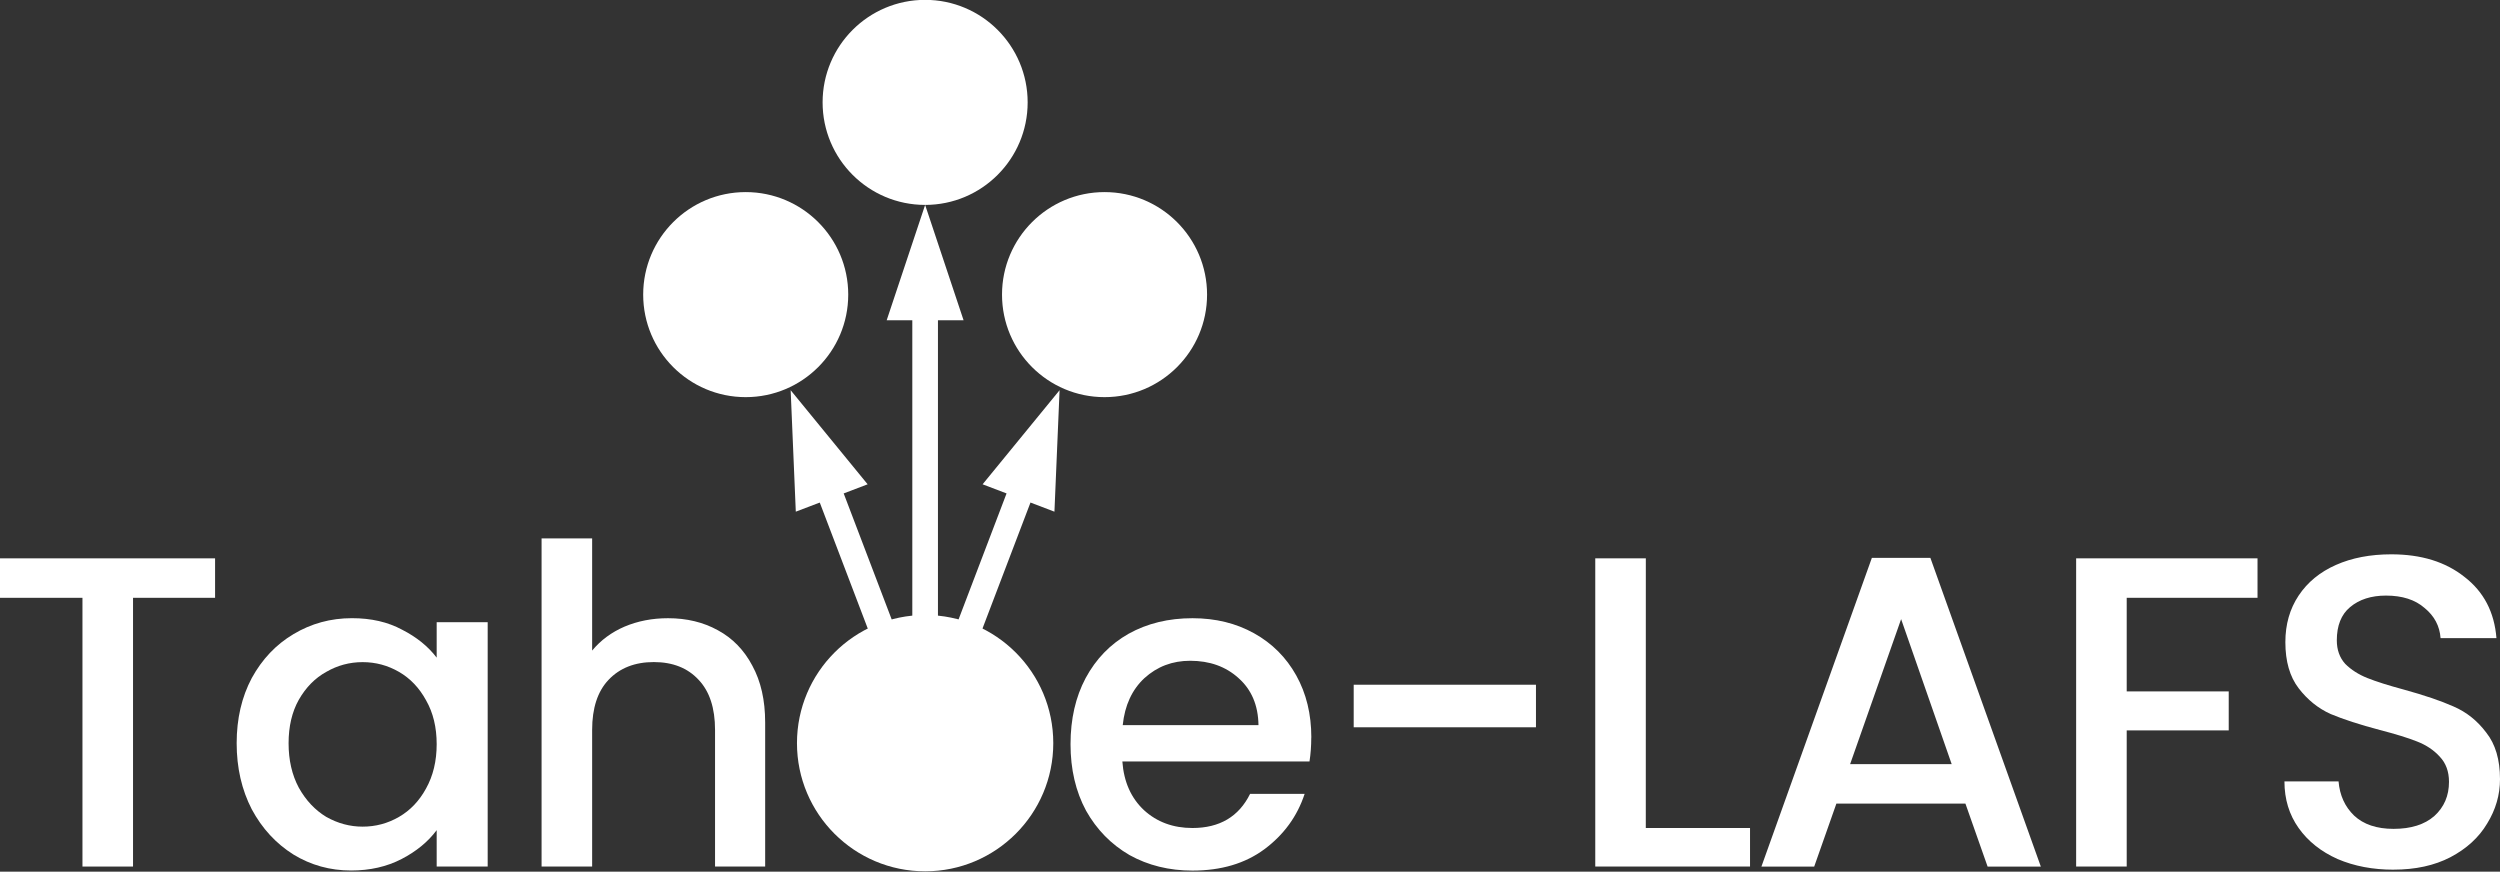 <?xml version="1.0" encoding="UTF-8" standalone="no"?>
<!-- Created with Inkscape (http://www.inkscape.org/) -->

<svg
   width="79.006mm"
   height="27.546mm"
   viewBox="0 0 79.006 27.546"
   version="1.1"
   id="svg18956"
   inkscape:version="1.1 (c68e22c387, 2021-05-23)"
   sodipodi:docname="horizontal-white.svg"
   inkscape:export-filename="C:\Users\Anxhelo\Documents\GitHub\new-website-prototype\brand-assets\PNG\horizontal\horizontal-white.png"
   inkscape:export-xdpi="192"
   inkscape:export-ydpi="192"
   xmlns:inkscape="http://www.inkscape.org/namespaces/inkscape"
   xmlns:sodipodi="http://sodipodi.sourceforge.net/DTD/sodipodi-0.dtd"
   xmlns="http://www.w3.org/2000/svg"
   xmlns:svg="http://www.w3.org/2000/svg">
  <rect x="0" y="0" width="79.006" height="27.546" fill="#333333" stroke="none"/>
  <sodipodi:namedview
     id="namedview18958"
     pagecolor="#ffffff"
     bordercolor="#666666"
     borderopacity="1.0"
     inkscape:pageshadow="2"
     inkscape:pageopacity="0.0"
     inkscape:pagecheckerboard="0"
     inkscape:document-units="mm"
     showgrid="false"
     inkscape:zoom="0.96253026"
     inkscape:cx="-157.91711"
     inkscape:cy="131.9439"
     inkscape:window-width="1920"
     inkscape:window-height="1027"
     inkscape:window-x="-8"
     inkscape:window-y="-8"
     inkscape:window-maximized="1"
     inkscape:current-layer="g17777" />
  <defs
     id="defs18953">
    <marker
       id="arrowhead-1-6"
       viewBox="0 -5 10 10"
       refX="2"
       refY="0"
       markerUnits="userSpaceOnUse"
       markerWidth="10"
       markerHeight="10"
       orient="auto">
      <path
         d="M 0,-3 9,0 0,3 Z"
         id="path8-7-7" />
    </marker>
    <marker
       id="marker18933"
       viewBox="0 -5 10 10"
       refX="2"
       refY="0"
       markerUnits="userSpaceOnUse"
       markerWidth="10"
       markerHeight="10"
       orient="auto">
      <path
         d="M 0,-3 9,0 0,3 Z"
         id="path18931" />
    </marker>
    <marker
       id="marker18937"
       viewBox="0 -5 10 10"
       refX="2"
       refY="0"
       markerUnits="userSpaceOnUse"
       markerWidth="10"
       markerHeight="10"
       orient="auto">
      <path
         d="M 0,-3 9,0 0,3 Z"
         id="path18935" />
    </marker>
    <marker
       id="arrowhead-1-6-0"
       viewBox="0 -5 10 10"
       refX="2"
       refY="0"
       markerUnits="userSpaceOnUse"
       markerWidth="10"
       markerHeight="10"
       orient="auto">
      <path
         d="M 0,-3 9,0 0,3 Z"
         id="path8-7-7-8" />
    </marker>
    <marker
       id="marker20003"
       viewBox="0 -5 10 10"
       refX="2"
       refY="0"
       markerUnits="userSpaceOnUse"
       markerWidth="10"
       markerHeight="10"
       orient="auto">
      <path
         d="M 0,-3 9,0 0,3 Z"
         id="path20001" />
    </marker>
    <marker
       id="marker20007"
       viewBox="0 -5 10 10"
       refX="2"
       refY="0"
       markerUnits="userSpaceOnUse"
       markerWidth="10"
       markerHeight="10"
       orient="auto">
      <path
         d="M 0,-3 9,0 0,3 Z"
         id="path20005" />
    </marker>
  </defs>
  <g
     inkscape:label="Layer 1"
     inkscape:groupmode="layer"
     id="layer1"
     transform="translate(-73.622,-138.615)">
    <g
       aria-label="Tahoe-LAFS"
       id="text3011"
       style="font-weight:900;font-size:14.015px;line-height:1.25;font-family:Inter;-inkscape-font-specification:'Inter Heavy';letter-spacing:-0.397px;fill:#ffffff;stroke:#ffffff;stroke-width:0;stroke-linecap:square;stroke-linejoin:round">
      <path
         d="m 80.419,156.26 v 1.247 h -2.593 v 8.493 h -1.598 v -8.493 h -2.607 v -1.247 z"
         style="font-weight:500;font-family:Poppins;-inkscape-font-specification:'Poppins Medium';stroke:none;fill:#ffffff"
         id="path20912" />
      <path
         d="m 81.101,162.104 q 0,-1.163 0.477,-2.06 0.491,-0.897 1.317,-1.388 0.841,-0.505 1.85,-0.505 0.911,0 1.584,0.364 0.687,0.35 1.093,0.883 v -1.121 h 1.612 v 7.722 h -1.612 v -1.149 q -0.406,0.547 -1.107,0.911 -0.701,0.364 -1.598,0.364 -0.995,0 -1.822,-0.505 -0.827,-0.519 -1.317,-1.43 -0.477,-0.925 -0.477,-2.088 z m 6.321,0.028 q 0,-0.799 -0.336,-1.387 -0.322,-0.589 -0.855,-0.897 -0.533,-0.308 -1.149,-0.308 -0.617,0 -1.149,0.308 -0.533,0.294 -0.869,0.883 -0.322,0.575 -0.322,1.373 0,0.799 0.322,1.402 0.336,0.603 0.869,0.925 0.547,0.308 1.149,0.308 0.617,0 1.149,-0.308 0.533,-0.308 0.855,-0.897 0.336,-0.603 0.336,-1.402 z"
         style="font-weight:500;font-family:Poppins;-inkscape-font-specification:'Poppins Medium';stroke:none;fill:#ffffff"
         id="path20914" />
      <path
         d="m 94.734,158.152 q 0.883,0 1.57,0.378 0.701,0.378 1.093,1.121 0.406,0.743 0.406,1.794 v 4.555 h -1.584 v -4.317 q 0,-1.037 -0.519,-1.584 -0.519,-0.561 -1.416,-0.561 -0.897,0 -1.43,0.561 -0.519,0.547 -0.519,1.584 v 4.317 h -1.598 v -10.371 h 1.598 v 3.546 q 0.406,-0.491 1.023,-0.757 0.631,-0.266 1.373,-0.266 z"
         style="font-weight:500;font-family:Poppins;-inkscape-font-specification:'Poppins Medium';stroke:none;fill:#ffffff"
         id="path20916" />
      <path
         d="m 115.061,161.922 q 0,0.406 -0.056,0.757 h -5.914 q 0.07,0.967 0.687,1.542 0.617,0.561 1.528,0.561 1.289,0 1.822,-1.079 h 1.724 q -0.35,1.065 -1.275,1.752 -0.911,0.673 -2.27,0.673 -1.107,0 -1.99,-0.491 -0.869,-0.505 -1.373,-1.402 -0.491,-0.911 -0.491,-2.102 0,-1.191 0.477,-2.088 0.491,-0.911 1.359,-1.402 0.883,-0.491 2.018,-0.491 1.093,0 1.948,0.477 0.855,0.477 1.331,1.331 0.477,0.855 0.477,1.962 z m -1.668,-0.392 q -0.014,-0.939 -0.631,-1.486 -0.603,-0.547 -1.528,-0.547 -0.841,0 -1.444,0.547 -0.589,0.547 -0.687,1.486 z"
         style="font-weight:500;font-family:Poppins;-inkscape-font-specification:'Poppins Medium';stroke:none;fill:#ffffff"
         id="path20920" />
      <path
         d="m 122.162,160.254 v 1.345 h -5.76 v -1.345 z"
         style="font-weight:500;font-family:Poppins;-inkscape-font-specification:'Poppins Medium';stroke:none;fill:#ffffff"
         id="path20922" />
      <path
         d="m 125.633,164.781 h 3.294 v 1.219 h -4.891 v -9.741 h 1.598 z"
         style="font-weight:500;font-family:Poppins;-inkscape-font-specification:'Poppins Medium';stroke:none;fill:#ffffff"
         id="path20924" />
      <path
         d="m 135.734,164.011 h -4.078 l -0.701,1.99 h -1.668 l 3.49,-9.755 h 1.85 l 3.49,9.755 h -1.682 z m -0.434,-1.247 -1.598,-4.583 -1.612,4.583 z"
         style="font-weight:500;font-family:Poppins;-inkscape-font-specification:'Poppins Medium';stroke:none;fill:#ffffff"
         id="path20926" />
      <path
         d="m 144.965,156.26 v 1.247 h -4.134 v 2.957 h 3.224 v 1.233 h -3.224 v 4.303 h -1.598 v -9.741 z"
         style="font-weight:500;font-family:Poppins;-inkscape-font-specification:'Poppins Medium';stroke:none;fill:#ffffff"
         id="path20928" />
      <path
         d="m 149.263,166.099 q -0.981,0 -1.766,-0.336 -0.785,-0.35 -1.233,-0.981 -0.448,-0.631 -0.448,-1.472 h 1.71 q 0.056,0.659 0.491,1.079 0.448,0.42 1.247,0.42 0.827,0 1.289,-0.406 0.463,-0.42 0.463,-1.079 0,-0.491 -0.294,-0.799 -0.28,-0.308 -0.715,-0.477 -0.42,-0.168 -1.177,-0.364 -0.953,-0.252 -1.556,-0.505 -0.589,-0.266 -1.009,-0.813 -0.42,-0.547 -0.42,-1.458 0,-0.841 0.42,-1.472 0.42,-0.631 1.177,-0.967 0.757,-0.336 1.752,-0.336 1.416,0 2.313,0.715 0.911,0.701 1.009,1.934 h -1.766 q -0.042,-0.575 -0.505,-0.953 -0.448,-0.392 -1.219,-0.392 -0.701,0 -1.135,0.364 -0.42,0.35 -0.42,1.051 0,0.448 0.266,0.743 0.28,0.28 0.701,0.448 0.42,0.168 1.149,0.364 0.967,0.266 1.57,0.533 0.617,0.266 1.037,0.827 0.434,0.547 0.434,1.472 0,0.743 -0.406,1.402 -0.392,0.659 -1.163,1.065 -0.757,0.392 -1.794,0.392 z"
         style="font-weight:500;font-family:Poppins;-inkscape-font-specification:'Poppins Medium';stroke:none;fill:#ffffff"
         id="path20930" />
    </g>
    <g
       id="g17777"
       transform="matrix(0.405,0,0,0.405,253.11,119.009)"
       style="fill:#000000">
      <g
         id="line13-3-7"
         class="arrow"
         style="stroke:none;stroke-opacity:1;fill:#ffffff;fill-opacity:1">
        <path
           style="color:#000000;fill:#ffffff;stroke-width:2;-inkscape-stroke:none;stroke:none;stroke-opacity:1;fill-opacity:1"
           d="M -370.992,106.399 V 71.399"
           id="path23305" />
        <path
           style="color:#000000;fill:#ffffff;-inkscape-stroke:none;stroke:none;stroke-opacity:1;fill-opacity:1"
           d="m -371.992,71.398 v 35 h 2 V 71.398 Z"
           id="path23307" />
        <g
           id="g23295"
           style="stroke:none;stroke-opacity:1;fill:#ffffff;fill-opacity:1">
          <path
             style="color:#000000;-inkscape-stroke:none;stroke:none;stroke-opacity:1;fill:#ffffff;fill-opacity:1"
             d="m -373.992,73.399 3,-9 3,9 z"
             id="path23297" />
        </g>
      </g>
      <g
         id="line15-4-0"
         class="arrow"
         style="fill:#ffffff;fill-opacity:1">
        <path
           style="color:#000000;fill:#ffffff;stroke-width:2;-inkscape-stroke:none;fill-opacity:1"
           d="m -370.992,106.399 -8,-21"
           id="path23485" />
        <path
           style="color:#000000;fill:#ffffff;-inkscape-stroke:none;fill-opacity:1"
           d="m -378.059,85.043 -1.867,0.711 8,21 1.867,-0.711 z"
           id="path23487" />
        <g
           id="g23475"
           style="fill:#ffffff;fill-opacity:1">
          <path
             style="color:#000000;-inkscape-stroke:none;fill:#ffffff;fill-opacity:1"
             d="m -381.084,88.336 -0.401,-9.478 6.007,7.342 z"
             id="path23477" />
        </g>
      </g>
      <g
         id="line17-7-5"
         class="arrow"
         style="fill:#ffffff;fill-opacity:1">
        <path
           style="color:#000000;fill:#ffffff;stroke-width:2;-inkscape-stroke:none;fill-opacity:1"
           d="m -370.992,106.399 8,-21"
           id="path23449" />
        <path
           style="color:#000000;fill:#ffffff;-inkscape-stroke:none;fill-opacity:1"
           d="m -363.926,85.043 -8,21 1.867,0.711 8,-21 z"
           id="path23451" />
        <g
           id="g23439"
           style="fill:#ffffff;fill-opacity:1">
          <path
             style="color:#000000;-inkscape-stroke:none;fill:#ffffff;fill-opacity:1"
             d="m -366.508,86.2 6.007,-7.342 -0.401,9.478 z"
             id="path23441" />
        </g>
      </g>
      <circle
         fill="#ff0000"
         r="10"
         id="circle19-7-7"
         cx="-370.992"
         cy="106.399"
         style="fill:#ffffff" />
      <circle
         class="storage"
         r="8"
         cy="56.399"
         id="circle21-2-4"
         cx="-370.992"
         style="fill:#ffffff" />
      <circle
         class="storage"
         cy="71.399"
         cx="-384.992"
         id="circle23-4-8"
         r="8"
         style="fill:#ffffff" />
      <circle
         class="storage"
         r="8"
         cy="71.399"
         cx="-356.992"
         id="circle25-6-0"
         style="fill:#ffffff" />
    </g>
  </g>
</svg>
